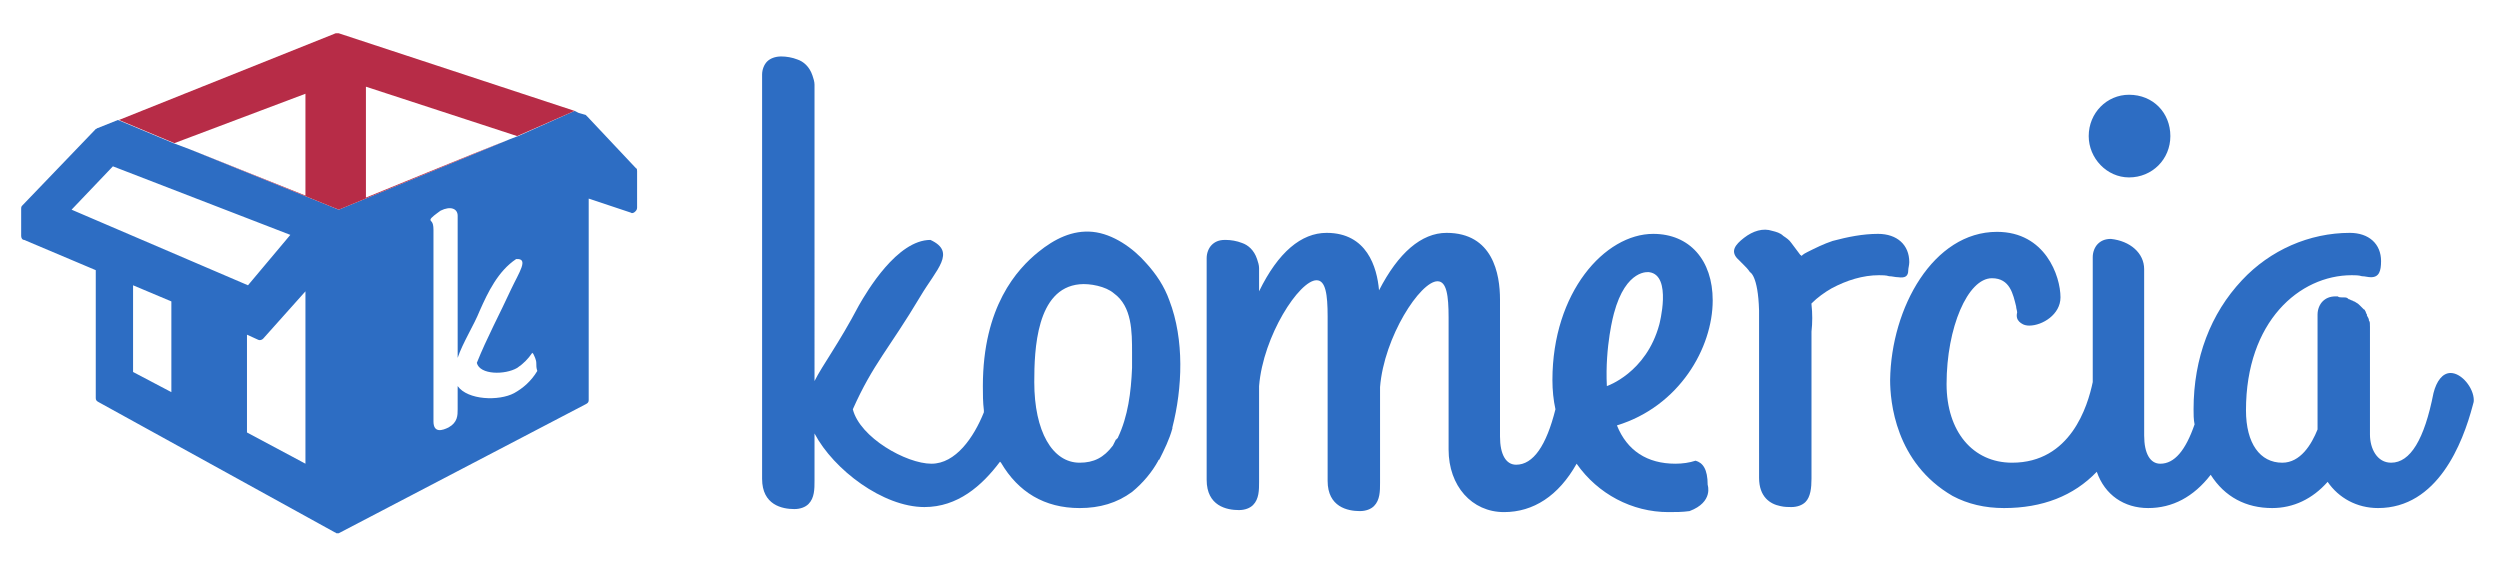 <?xml version="1.0" encoding="utf-8"?>
<!-- Generator: Adobe Illustrator 18.0.0, SVG Export Plug-In . SVG Version: 6.00 Build 0)  -->
<!DOCTYPE svg PUBLIC "-//W3C//DTD SVG 1.1//EN" "http://www.w3.org/Graphics/SVG/1.1/DTD/svg11.dtd">
<svg version="1.1" id="Layer_1" xmlns="http://www.w3.org/2000/svg" xmlns:xlink="http://www.w3.org/1999/xlink" x="0px" y="0px"
	 viewBox="0 0 248 57.3" enable-background="new 0 0 248 57.3" xml:space="preserve">
<path fill="#2d6dc3" d="M211.2,17.6c2.3,0,4.1-1.8,4.1-4.1c0-2.3-1.7-4.1-4.1-4.1c-2.2,0-4,1.8-4,4.1
	C207.2,15.7,209,17.6,211.2,17.6"/>
<path fill="#2d6dc3" d="M235.1,34.6C235.1,34.6,235.1,34.6,235.1,34.6l0-2.2c0-0.2,0-0.4-0.1-0.6c0,0.2,0.1,0.4,0.1,0.6V34.6z"/>
<path fill="#2d6dc3" d="M174.7,30.7c0,0.2,0,0.4,0,0.6L174.7,30.7C174.7,30.7,174.7,30.7,174.7,30.7"/>
<path fill="#2d6dc3" d="M189.3,26.8c0-0.2,0.1-0.5,0.1-0.8c0-1.7-1.2-2.8-3.1-2.8c-1.5,0-3,0.3-4.5,0.7c-0.9,0.3-1.7,0.7-2.5,1.1
	c-0.2,0.1-0.4,0.2-0.6,0.4c0,0,0-0.1-0.1-0.1c-0.3-0.4-0.6-0.8-0.9-1.2c-0.2-0.3-0.5-0.5-0.8-0.7c-0.3-0.3-0.7-0.4-1.1-0.5
	c-0.9-0.3-1.9,0-2.8,0.7c-0.9,0.7-1.3,1.3-0.7,2c0.2,0.2,0.4,0.4,0.6,0.6c0,0,0.1,0.1,0.1,0.1c0.2,0.2,0.4,0.4,0.6,0.7
	c0,0,0.8,0.3,0.9,3.8c0,0,0,0,0,0v0.6v6.5v0l0,0v0.6l0,6.2V45v0.1v0v0.1v0v1.4v0.8c0,1.9,1.1,2.6,2.1,2.8c0.4,0.1,0.8,0.1,1.1,0.1
	c0.6,0,1.1-0.2,1.4-0.5c0.5-0.5,0.6-1.4,0.6-2.3c0,0,0,0,0-0.1l0-9.5c0,0,0,0,0,0v-5c0.1-0.9,0.1-1.8,0-2.7v-0.1c0,0,0,0,0,0
	c0.6-0.6,1.3-1.1,2-1.5c1.5-0.8,3.1-1.3,4.7-1.3c0.3,0,0.7,0,1,0.1c0.3,0,0.6,0.1,0.9,0.1C189,27.6,189.3,27.4,189.3,26.8"/>
<polygon fill="#2d6dc3" points="80.8,11 80.8,11 80.8,11.5 "/>
<path fill="#2d6dc3" d="M116,29.8c-0.5-1.4-1.3-2.6-2.3-3.7c-1.3-1.5-3.3-2.9-5.3-3.1c-2-0.2-3.8,0.7-5.4,2c0,0,0,0,0,0c0,0,0,0,0,0
	c-2.1,1.7-5.5,5.4-5.5,13.3c0,0.8,0,1.6,0.1,2.4l0,0l0,0.2c-1,2.5-2.8,5.1-5.2,5.1c-2.5,0-7.1-2.6-7.8-5.4c2-4.5,3.6-6,6.7-11.2
	c1.6-2.7,3.6-4.4,1-5.6c-3.3,0-6.3,5.1-7.1,6.5c-2,3.8-3.6,5.9-4.4,7.5V11.5l0-0.6V8.4c0-0.3-0.1-0.6-0.2-0.9
	c-0.3-0.9-0.9-1.4-1.5-1.6c-0.5-0.2-1.1-0.3-1.6-0.3c-0.6,0-1.1,0.2-1.4,0.5c-0.3,0.3-0.5,0.8-0.5,1.3c0,0,0,0,0,0l0,0v1.3v3.1h0
	v35.7c0,2.6,2,3,3.2,3c0.6,0,1.1-0.2,1.4-0.5c0.6-0.6,0.6-1.5,0.6-2.3V43c1.9,3.6,6.8,7.3,10.9,7.3c3.3,0,5.7-2.1,7.5-4.5
	c0,0,0.1,0.1,0.1,0.1c1.7,2.9,4.3,4.5,7.8,4.5c2,0,3.7-0.5,5.2-1.6c1.1-0.9,2-2,2.6-3.1c0,0,0-0.1,0.1-0.1c0.5-1,1-2,1.3-3.1
	c0,0,0-0.1,0-0.1C117.3,38.5,117.5,33.7,116,29.8 M112.3,35c0,0.5,0,1,0,1.5c-0.1,2.4-0.4,4.8-1.4,6.9c0,0,0,0.1-0.1,0.1
	c0,0,0,0.1-0.1,0.1c-0.1,0.2-0.2,0.4-0.3,0.6c-0.9,1.2-1.9,1.7-3.3,1.7c-2.7,0-4.5-3.1-4.5-8c0-3.2,0.2-9.3,4.5-9.7
	c1-0.1,2.6,0.2,3.4,0.9C112.3,30.4,112.3,32.9,112.3,35"/>
<path fill="#2d6dc3" d="M168.2,45.7c-0.6,0.2-1.3,0.3-2,0.3c-2.8,0-4.8-1.3-5.8-3.8c6.2-1.9,9.5-7.7,9.5-12.4c0-4-2.3-6.6-5.9-6.6
	c-4.8,0-10,5.8-10,14.5c0,1,0.1,2,0.3,2.9c-0.9,3.6-2.2,5.5-3.9,5.5c-1,0-1.6-1-1.6-2.8V29.7c0-2.5-0.7-6.6-5.3-6.6
	c-2.5,0-4.8,2-6.7,5.7c-0.2-2.3-1.2-5.7-5.2-5.7c-2.5,0-4.8,1.9-6.7,5.8v-2.3c0-0.3-0.1-0.6-0.2-0.9c-0.3-0.9-0.9-1.4-1.5-1.6
	c-0.5-0.2-1.1-0.3-1.6-0.3c0,0,0,0-0.1,0c-0.6,0-1,0.2-1.3,0.5c-0.3,0.3-0.5,0.8-0.5,1.3c0,0,0,0,0,0l0,0v1.3v3.1h0l0.2,0
	c-0.1,0-0.1,0-0.2,0c0,0,0,0,0,0v8l0,0v0.6l0,6.5v2.5c0,2.6,2,3,3.2,3c0.6,0,1.1-0.2,1.4-0.5c0.6-0.6,0.6-1.5,0.6-2.3v-9.5
	c0.4-5,4-10.5,5.7-10.5c0.9,0,1.1,1.4,1.1,3.6v16.3c0,2.6,2,3,3.2,3c0.6,0,1.1-0.2,1.4-0.5c0.6-0.6,0.6-1.5,0.6-2.3v-9.5
	c0.4-5,4-10.5,5.7-10.5c0.9,0,1.1,1.4,1.1,3.6v13.1c0,3.6,2.3,6.2,5.5,6.2c2.9,0,5.4-1.6,7.2-4.8l0,0l0,0c2.1,3,5.5,4.8,9.1,4.8
	c0.7,0,1.4,0,2.1-0.1c2.4-0.9,1.8-2.6,1.8-2.6C169.4,46.5,168.9,45.9,168.2,45.7 M160.1,31.1c1.2-4.5,3.5-4.1,3.5-4.1
	c2.3,0.3,1,5.2,1,5.2c-1.3,4.8-5.2,6.1-5.2,6.1C159.2,34.3,160.1,31.1,160.1,31.1"/>
<path fill="#2d6dc3" d="M235.1,35.6l0-0.2v-0.6v-0.2c0,0,0,0,0,0L235.1,35.6L235.1,35.6z"/>
<path fill="#2d6dc3" d="M231.8,29.5C231.8,29.5,231.8,29.5,231.8,29.5c0,0,0.1,0,0.1,0C231.9,29.5,231.9,29.5,231.8,29.5"/>
<polygon fill="#2d6dc3" points="212.8,29.9 212.8,29.6 212.8,29.1 212.8,28.9 212.8,28.9 212.8,29.9 "/>
<path fill="#2d6dc3" d="M243.1,37c-0.8,0-1.4,0.8-1.7,2c-0.9,4.6-2.3,6.9-4.2,6.9c-1.4,0-2.1-1.4-2.1-2.8v-7.5v-1c0,0,0,0,0,0v-2.2
	c0-0.2,0-0.4-0.1-0.6c0,0,0,0,0,0c0-0.2-0.1-0.3-0.2-0.5c0,0,0-0.1,0-0.1c-0.1-0.1-0.1-0.3-0.2-0.4c0,0,0-0.1-0.1-0.1
	c-0.1-0.1-0.2-0.2-0.3-0.3c0,0-0.1-0.1-0.1-0.1c-0.1-0.1-0.2-0.2-0.4-0.3c0,0-0.1-0.1-0.2-0.1c-0.1-0.1-0.3-0.1-0.4-0.2
	c-0.1,0-0.1,0-0.2-0.1c-0.1-0.1-0.3-0.1-0.4-0.1c-0.1,0-0.1,0-0.2,0c-0.1,0-0.3,0-0.4-0.1c-0.1,0-0.1,0-0.2,0c-0.6,0-1,0.2-1.3,0.5
	c-0.3,0.3-0.5,0.8-0.5,1.3c0,0,0,0,0,0l0,0v1.3v3c0,0,0,0,0,0v7.1c-0.6,1.5-1.7,3.3-3.5,3.3c-2.2,0-3.6-1.9-3.6-5.2
	c0-8.8,5.3-13.4,10.5-13.4c0.3,0,0.7,0,1,0.1c0.3,0,0.6,0.1,0.9,0.1c0.8,0,1-0.6,1-1.6c0-1.7-1.2-2.8-3.1-2.8c-4,0-7.9,1.7-10.7,4.7
	c-3.1,3.3-4.8,7.7-4.8,12.8c0,0.5,0,1,0.1,1.5c-0.9,2.6-2,3.9-3.4,3.9c-1,0-1.6-1-1.6-2.8V29.9v-1c0,0,0,0,0,0v-2.2
	c0-1.6-1.4-2.8-3.3-3c-0.6,0-1,0.2-1.3,0.5c-0.3,0.3-0.5,0.8-0.5,1.3c0,0,0,0,0,0l0,0v1.3v3c0,0,0,0,0,0v8.1c-0.5,2.4-2.2,8-8,8
	c-3.9,0-6.5-3.1-6.5-7.8c0-5.6,2.1-10.5,4.5-10.5c1.8,0,2.1,1.6,2.4,2.8c0,0.2,0.1,0.4,0.1,0.6c-0.1,0.4,0,0.7,0.2,0.9
	c0.2,0.2,0.5,0.4,1,0.4c1.3,0,3.1-1.1,3.1-2.8c0-2.1-1.5-6.5-6.3-6.5c-6.3,0-10.5,7.5-10.6,14.7c0,2.1,0.5,8.2,6.2,11.5
	c1.5,0.8,3.2,1.2,5.1,1.2c3.8,0,6.9-1.2,9.2-3.6l0,0l0,0c0.8,2.3,2.7,3.6,5.1,3.6c2.4,0,4.5-1.1,6.2-3.3l0,0l0,0
	c1.4,2.2,3.5,3.3,6.1,3.3c2.1,0,4-0.9,5.5-2.6c1.1,1.6,2.9,2.6,5,2.6c5.9,0,8.4-6.4,9.4-10.2c0.1-0.3,0.1-0.4,0.1-0.5
	C245.4,38.5,244.2,37,243.1,37"/>
<path fill="#2d6dc3" d="M63.1,16.7l-4.8-5.1c-0.1-0.1-0.1-0.1-0.2-0.2l-0.7-0.2c-0.1,0-0.2,0.1-0.2,0.1c0.1,0,0.2-0.1,0.2-0.1L57,11
	l-5.6,2.5l0,0c0,0-0.3,0.1-0.8,0.3l-17,7l-14.8-6l-1.6-0.6l0,0l-5.5-2.3l-0.5,0.2l-1.5,0.6c-0.1,0-0.1,0.1-0.2,0.1l-7.3,7.6
	c-0.1,0.1-0.1,0.2-0.1,0.3v2.7c0,0.2,0.1,0.4,0.3,0.4l7.1,3v12.7c0,0.2,0.1,0.3,0.3,0.4l23.4,12.9c0.1,0,0.1,0.1,0.2,0.1
	c0.1,0,0.1,0,0.2,0l24.5-12.8c0.2-0.1,0.3-0.2,0.3-0.4l0-20l4.2,1.4c0.1,0.1,0.3,0,0.4-0.1c0.1-0.1,0.2-0.2,0.2-0.4V17
	C63.2,16.9,63.2,16.7,63.1,16.7 M7.1,20.8l4.1-4.3l17.6,6.8l-4.2,5L7.1,20.8z M13.2,36.9l0-8.6l3.8,1.6l0,9L13.2,36.9z M30.3,46
	l-5.8-3.1l0-9.7l1.1,0.5c0.2,0.1,0.4,0,0.5-0.1l4.2-4.7V46z M51,39c-1.5,0.8-4.6,0.7-5.6-0.7c0,0.7,0,1.3,0,2.3c0,0.6,0,1.3-0.9,1.8
	C43.9,42.7,43,43,43,41.8c0-6.3,0-12.6,0-19c0-0.9-0.3-0.8-0.3-1c0-0.2,0.6-0.6,1-0.9c1-0.5,1.7-0.2,1.7,0.5c0,1.5,0,2.2,0,3.7
	c0,2,0,4.1,0,6.1c0,1.5,0,2.3,0,3.8v0.5c0.5-1.5,1.6-3.2,2.2-4.7c0.8-1.8,1.8-3.9,3.6-5.1c1.3-0.1,0.3,1.3-0.5,3
	c-1.1,2.4-2.4,4.8-3.4,7.3c0.3,1.2,2.8,1.2,4,0.5c0.6-0.4,1.1-0.9,1.5-1.5c0,0,0.1,0.1,0.1,0.1c0.1,0.2,0.3,0.6,0.3,0.9
	c0,0.3,0,0.5,0.1,0.8C52.7,37.8,51.9,38.5,51,39"/>
<path fill="#B72C47" d="M30.3,9.3v10.1l-11.5-4.6l14.8,6l17-7c-3.1,1.2-14.3,5.8-14.3,5.8V8.6l15,4.9L57,11L33.6,3.3
	c-0.1,0-0.2,0-0.3,0l-21.5,8.6l5.5,2.3L30.3,9.3z M34.1,7.1L34.1,7.1L34.1,7.1L34.1,7.1z"/>
</svg>

